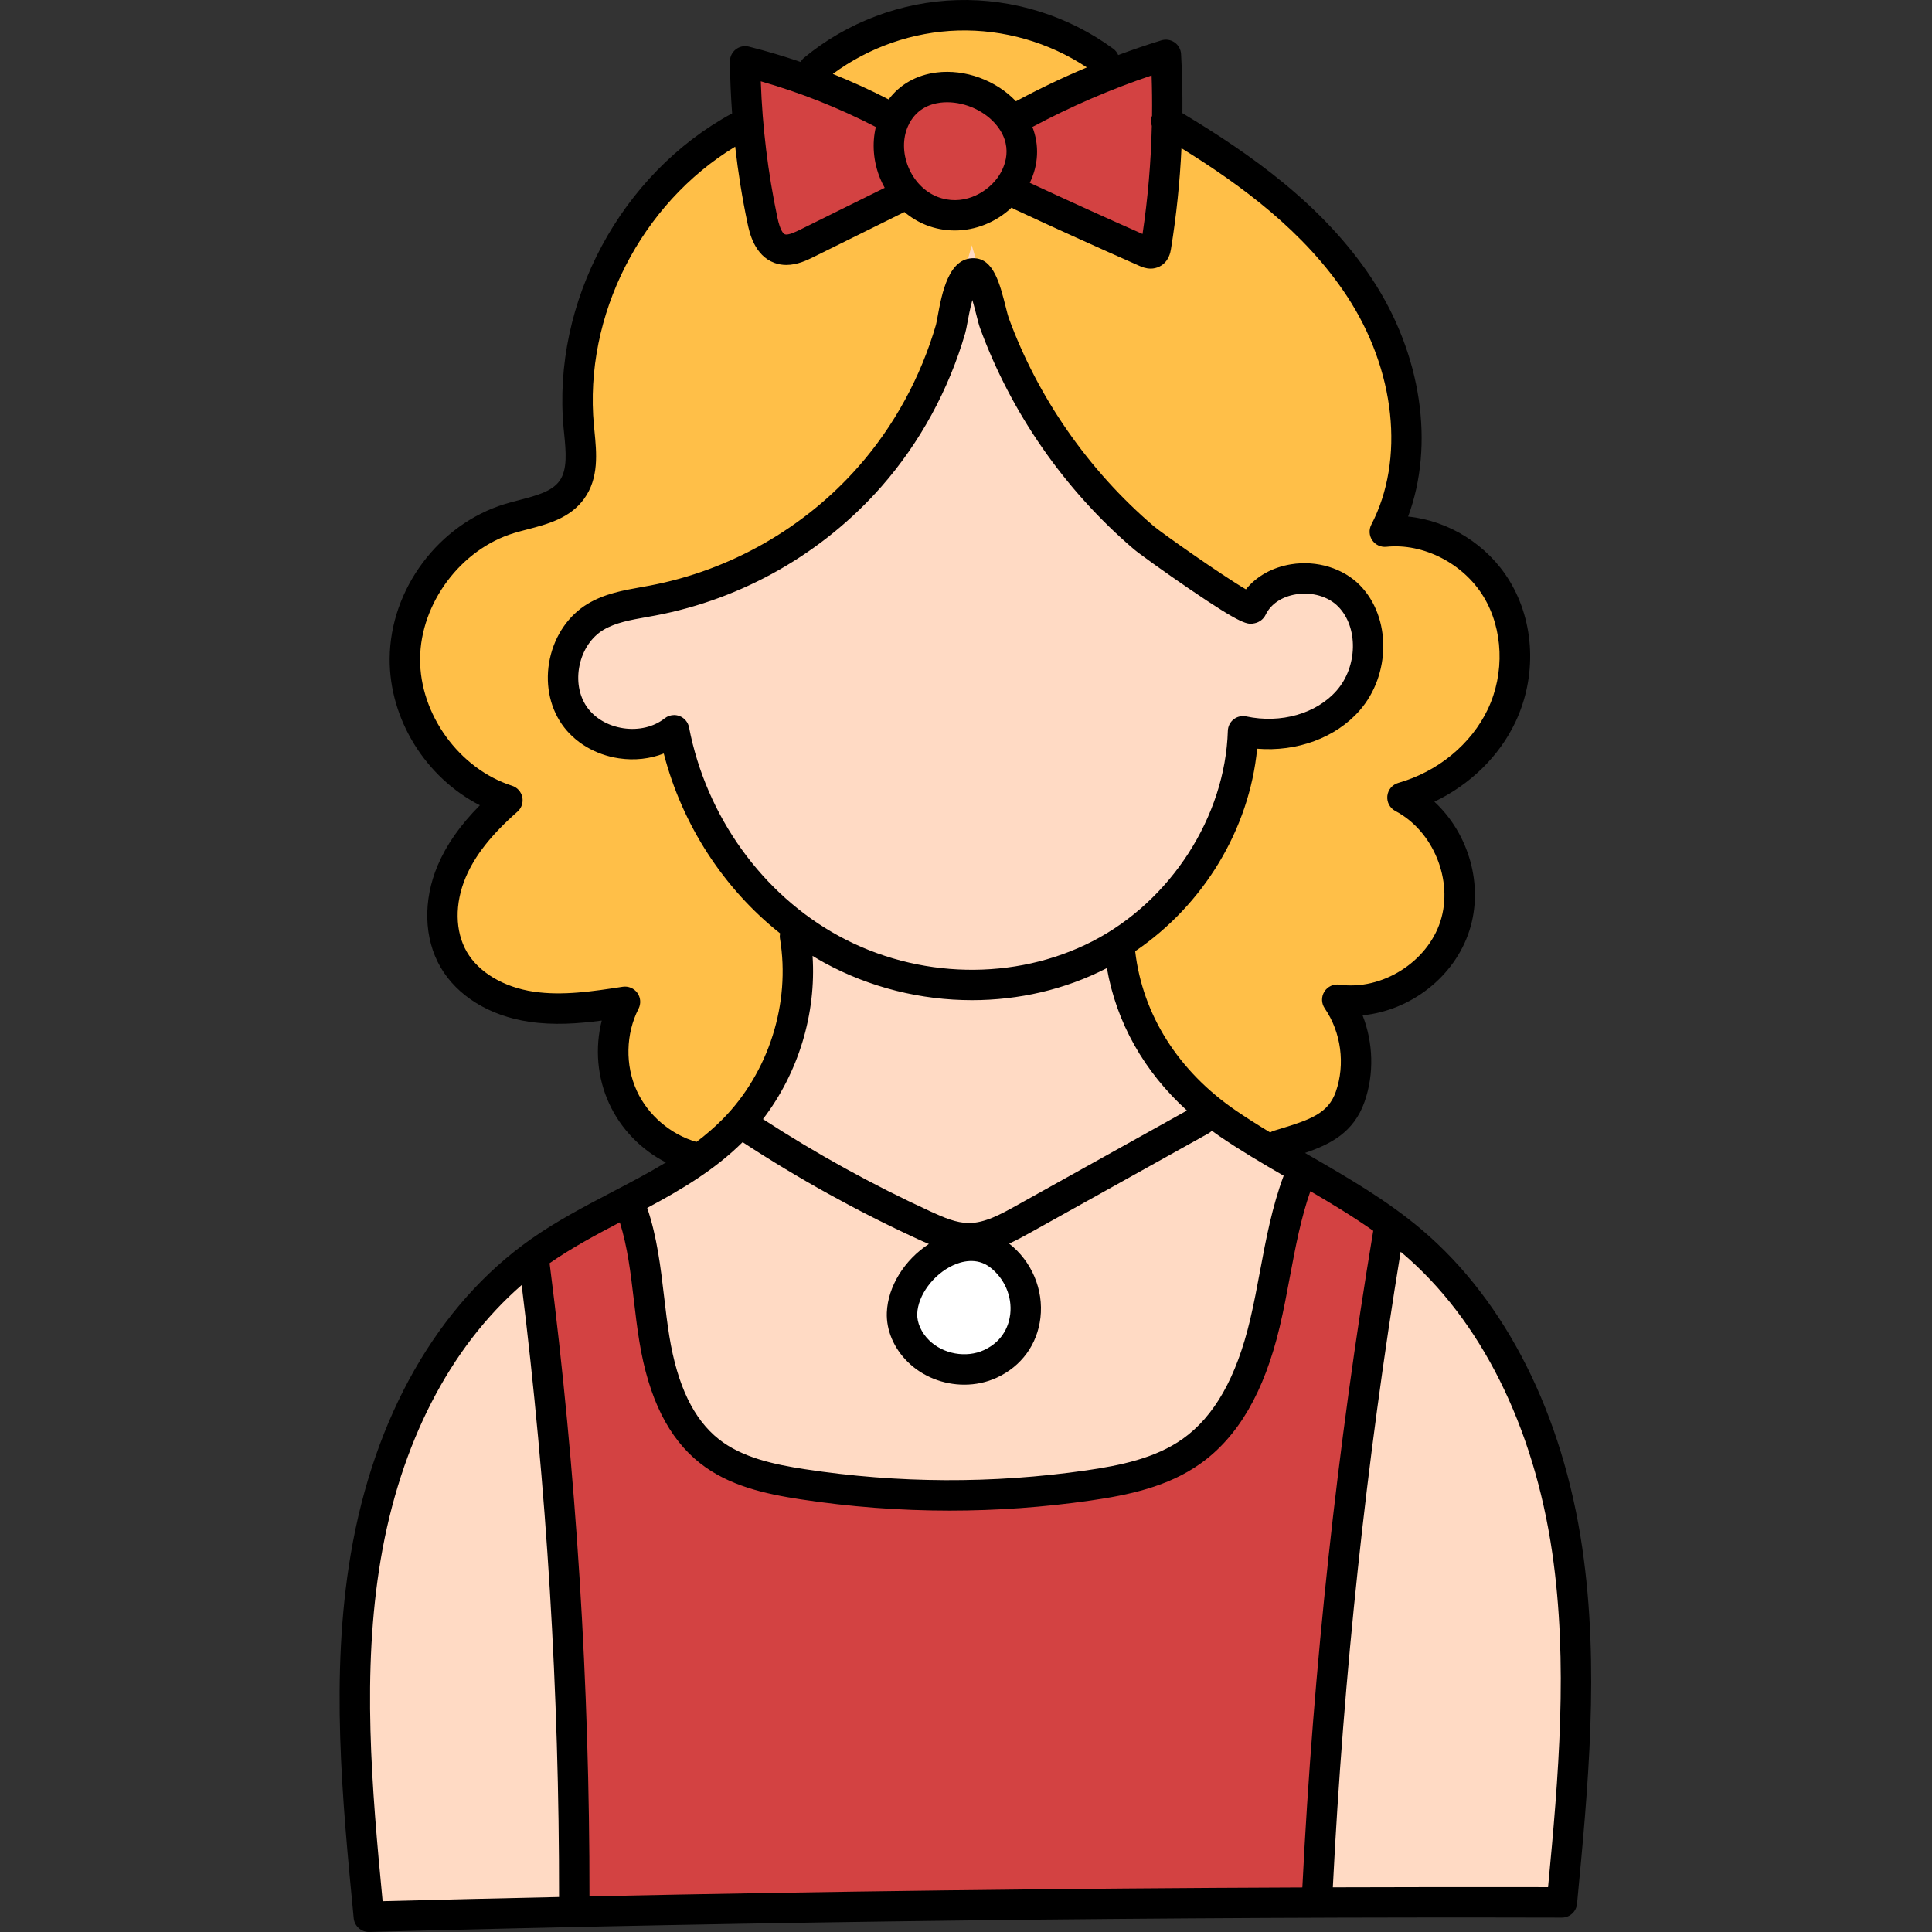 <svg height="512pt" viewBox="-90 0 512 512.001" width="512pt" xmlns="http://www.w3.org/2000/svg"><rect x="-90" y="0" width="512" height="512.001" fill="#333333" stroke="none"/><path d="m165.555 362.895c-4.582 0-9.004-1.77-12.137-4.852-2.891-2.848-4.469-6.508-4.332-10.043.234-6.363 5.172-13.215 11.742-16.285 1.516-.703 3.875-1.539 6.562-1.539 2.75 0 5.344.891 7.5 2.57 4.895 3.797 7.508 9.926 6.805 15.992-.656 5.656-4.035 10.277-9.27 12.684-2.086.961-4.465 1.473-6.871 1.473zm0 0" fill="#fff"/><path d="m62.223 502.555c.059-55.773-3.484-112.059-10.539-167.289l-.309-2.402 1.992-1.387c5.977-4.16 12.684-7.762 19.039-11.09l4.242-2.223 1.43 4.57c2.188 6.98 3.047 14.301 3.879 21.379l.035.305c.402 3.422.82 6.957 1.387 10.402 2.305 14.098 7.082 23.836 14.605 29.781 6.898 5.449 15.965 7.438 24.73 8.773 12.859 1.961 25.965 2.953 38.949 2.953 12.238 0 24.598-.883 36.73-2.629 9.527-1.367 19.441-3.414 27.41-9.082 9.203-6.543 15.559-17.613 19.426-33.848 1.059-4.438 1.895-8.934 2.699-13.281 1.516-8.059 2.941-15.66 5.57-23.129l1.605-4.562 4.18 2.434c5.168 3.012 11.219 6.629 16.953 10.668l2.051 1.445-.41 2.48c-9.535 57.234-15.84 115.629-18.742 173.562l-.188 3.785-3.793.016c-62.805.25-126.344 1.047-188.848 2.367l-4.09.09zm0 0" fill="#d34242"/><path d="m211.16 65.668c-9.609-4.258-19.684-8.828-29.941-13.59l-3.688-1.711 1.77-3.656c1.836-3.805 2.031-7.82.559-11.617l-1.277-3.301 3.121-1.672c10.352-5.531 21.188-10.215 32.203-13.914l5.074-1.703.195 5.352c.133 3.59.176 7.25.125 10.871l-.012.707-.254.664.223.66-.02.719c-.234 9.812-1.078 19.609-2.504 29.125l-.777 5.191zm0 0" fill="#d34242"/><path d="m163.035 57.039c-2.09 0-4.152-.395-6.133-1.18-4.367-1.727-7.977-5.41-9.902-10.113-1.891-4.656-1.898-9.734-.02-13.945 2.152-4.848 6.32-7.887 11.727-8.562.699-.09 1.465-.141 2.305-.141 6.211 0 12.629 3.043 16.348 7.75 5.355 6.781 3.578 14.129.129 18.746-3.418 4.59-8.957 7.445-14.453 7.445zm0 0" fill="#d34242"/><path d="m118.418 66.156c-.617 0-1.207-.098-1.75-.293-2.883-1.066-3.93-4.375-4.578-7.473-2.535-12.031-4.035-24.383-4.465-36.703l-.191-5.496 5.289 1.512c10.789 3.086 21.293 7.258 31.223 12.406l2.77 1.434-.723 3.039c-.855 3.617-.52 7.582.949 11.168.254.629.566 1.277 1.027 2.121l1.98 3.652-26.184 12.949c-1.742.871-3.609 1.684-5.348 1.684zm0 0" fill="#d34242"/><path d="m93.453 306.465c-8.004-2.309-14.855-8.18-18.324-15.699-3.617-7.867-3.414-17.547.531-25.266-5.797.836-11.758 1.75-17.73 1.75-2.539 0-4.867-.16-7.113-.492-9.148-1.359-16.844-6.039-20.578-12.52-3.746-6.484-3.938-15.188-.512-23.289 2.699-6.375 7.391-12.367 14.762-18.852-15.617-5.051-27.289-21.18-27.156-37.57.121-16.383 12.035-32.328 27.707-37.086 1.203-.363 2.406-.676 3.684-1.004 4.922-1.289 9.953-2.605 12.836-6.598 3.082-4.27 2.527-9.859 1.992-15.27l-.141-1.453c-2.844-30.473 12.969-61.68 39.348-77.668l5.348-3.242.703 6.215c.758 6.738 1.84 13.461 3.215 19.98.621 2.949 1.703 6.461 4.613 7.516.551.199 1.145.301 1.754.301 1.973 0 4.008-1 5.355-1.66l23.793-11.766 2.398-1.625 2.312 1.953c1.418 1.195 2.973 2.137 4.625 2.789 1.953.777 4.016 1.168 6.137 1.168 4.539 0 8.914-1.766 12.312-4.969l2.316-2.184s2.734 1.824 2.781 1.852c11.098 5.164 22.281 10.23 33.25 15.062.289.129.785.352 1.27.352.203 0 .379-.043.57-.141.516-.262.719-.875.859-1.711 1.391-8.574 2.309-17.406 2.73-26.25l.328-6.781 5.773 3.57c14.512 8.973 32.75 21.664 45.066 40.352 13.684 20.777 16.309 46.156 6.688 64.656.957-.051 1.895-.098 2.832-.098 10.637 0 21.148 5.988 26.785 15.262 5.898 9.723 6.414 22.918 1.328 33.625-4.902 10.293-14.711 18.387-26.246 21.652 11.703 6.227 17.926 21.484 13.867 34.078-3.684 11.441-15.262 19.746-27.527 19.746-1.211 0-2.426-.086-3.605-.25 5.031 7.434 6.344 17.27 3.395 25.723-2.77 7.938-9.59 10.004-17.488 12.395l-1.492.453c-.047.02-.094.051-.141.078l-2.07 1.242-2.066-1.254c-3.656-2.227-6.582-4.094-9.207-5.887-16.254-11.105-26.359-27.121-28.457-45.102l-.281-2.41 2.008-1.359c17.207-11.676 28.641-30.648 30.586-50.746l.379-3.926 3.93.324c.887.07 1.785.109 2.672.109 8.367 0 16.27-3.316 21.129-8.871 6.879-7.859 7.016-20.816.293-27.723-2.898-2.98-7.223-4.688-11.859-4.688-.98 0-1.969.078-2.934.234-3.926.633-7.297 2.48-9.496 5.207l-2.16 2.672-2.969-1.73c-6.629-3.867-22.852-15.324-25.031-17.176-8.934-7.648-16.859-16.434-23.57-26.121-6.668-9.594-12.059-19.945-16.02-30.773-.211-.594-.441-1.469-.852-3.098-1.066-4.211-2.52-9.969-4.637-10.051l-.125-.004c-3.273 0-4.746 7.984-5.535 12.273-.336 1.883-.469 2.316-.523 2.504-4.168 14.398-11.547 27.914-21.328 39.051-14.941 17.004-35.41 28.676-57.633 32.871-.777.145-1.547.289-2.328.422-4.605.82-8.934 1.594-12.766 3.895-4.094 2.457-7.078 6.809-8.188 11.945-1.105 5.133-.184 10.324 2.535 14.246 2.715 3.926 7.25 6.613 12.449 7.383.988.145 1.988.223 2.973.223 2.406 0 4.711-.43 6.852-1.27l4.203-1.648 1.133 4.371c4.656 18.008 15.113 34.176 29.438 45.523l1.875 1.484-.418 2.352c-.008.039-.016.078-.016.117 3.047 18.301-3.195 37.961-16.297 51.227-2.191 2.223-4.609 4.32-7.383 6.422l-1.598 1.203zm0 0" fill="#ffbf48"/><path d="m176.34 29.59c-3.832-4.043-9.707-6.555-15.332-6.555-.781 0-1.559.047-2.312.145-4.203.527-7.66 2.449-9.996 5.562l-2.023 2.699-3.004-1.543c-4.664-2.402-9.527-4.617-14.457-6.598l-6.652-2.664 5.762-4.262c10.199-7.551 22.785-11.914 35.441-12.285.594-.016 1.191-.023 1.785-.023 12.375 0 24.371 3.621 34.691 10.473l6.234 4.137-6.902 2.887c-6.25 2.609-12.453 5.57-18.434 8.801l-2.695 1.453zm0 0" fill="#ffbf48"/><g fill="#ffdac4"><path d="m259.219 499.969c2.844-56.355 8.906-113.172 18.016-168.875l1.078-6.582 5.297 4.051c.203.152.391.309.582.461 21.5 18.277 36.078 47.32 41.117 81.84 4.512 30.887 1.414 63.461-1.074 89.637l-.344 3.629-3.648-.008c-5.941-.012-11.891-.02-17.84-.02-13.043 0-26.102.027-39.18.07l-4.219.012zm0 0"/><path d="m167.594 261.004c-13.016 0-25.875-3.262-37.195-9.434-21.363-11.66-36.961-33.359-41.723-58.055-3.027 2.352-6.941 3.652-11.066 3.652-.992 0-1.996-.074-2.988-.223-5.176-.762-9.699-3.441-12.398-7.355-2.707-3.914-3.629-9.09-2.531-14.191 1.117-5.125 4.086-9.457 8.152-11.898 3.844-2.309 8.387-3.117 12.777-3.898l2.348-.418c22.195-4.195 42.676-15.883 57.629-32.895 9.785-11.141 17.168-24.668 21.352-39.113.148-.496.301-1.332.508-2.457.301-1.688.785-4.152 1.367-6.27l3.695-13.438 3.996 13.352c.43 1.438.805 2.914 1.055 3.891l.059.227c.316 1.273.613 2.449.863 3.133 3.957 10.805 9.348 21.16 16.016 30.777 6.738 9.707 14.672 18.492 23.582 26.109 1.07.918 7.684 5.715 14.293 10.215 9.82 6.703 13.094 8.387 14.082 8.586.062-.012.125-.027.191-.039.117-.027.152-.07.172-.113 1.922-4 5.922-6.773 10.969-7.586.98-.156 1.98-.238 2.969-.238 4.594 0 8.883 1.703 11.773 4.668 6.816 7.008 6.68 19.664-.293 27.645-4.926 5.629-12.582 8.855-21.012 8.859-2.273 0-4.562-.242-6.805-.723-.758 24.133-16.051 47.934-38.09 59.246-10.18 5.223-21.852 7.984-33.746 7.984zm0 0"/><path d="m161.652 396.262c-12.977 0-26.07-.988-38.922-2.945-8.781-1.348-17.844-3.336-24.707-8.758-7.508-5.938-12.277-15.664-14.59-29.742-.562-3.484-.984-7.055-1.391-10.504l-.023-.203c-.848-7.23-1.719-14.691-3.984-21.777l-.512-.488-.012-1.73v-2.398l2.113-1.129c8.449-4.523 17.25-9.684 24.359-16.742l2.297-2.281 2.711 1.773c14.695 9.617 30.145 18.168 45.918 25.41.938.438 1.863.855 2.797 1.246l6.992 2.926-6.363 4.121c-5.449 3.527-9.109 9.402-9.316 14.961-.137 3.555 1.453 7.23 4.355 10.09 3.145 3.098 7.582 4.871 12.176 4.871 2.414 0 4.801-.508 6.898-1.473 5.258-2.422 8.652-7.066 9.309-12.738.699-6.066-1.902-12.207-6.789-16.023l-5.191-4.055 5.992-2.738c1.938-.887 3.809-1.914 5.562-2.895l46.941-26.148c.023-.02 2.473-2.473 2.473-2.473l3.254 2.363c.422.309.84.617 1.281.914 5.664 3.871 11.695 7.41 16.902 10.426l2.926 1.691-1.18 3.164c-2.996 8.047-4.621 16.785-6.059 24.496l-.062.352c-.797 4.258-1.621 8.664-2.637 12.934-3.867 16.211-10.211 27.27-19.402 33.812-7.949 5.652-17.863 7.699-27.387 9.07-12.133 1.738-24.488 2.621-36.73 2.621zm0 0"/><path d="m166.59 328.109c-3.969-.039-7.629-1.566-11.656-3.414-15.453-7.105-30.566-15.441-44.922-24.773l-3.625-2.355 2.633-3.434c8.785-11.434 13.273-26.215 12.324-40.547l-.508-7.645 6.562 3.953c.961.578 1.961 1.18 2.949 1.711 11.316 6.184 24.188 9.441 37.246 9.441 11.875 0 23.508-2.734 33.645-7.914l.133-.066 4.914-2.984 1 5.785c2.328 13.465 9.23 25.734 19.957 35.48l4.121 3.746-50.062 27.891c-4.098 2.289-9.18 5.125-14.473 5.125zm0 0"/><path d="m7.422 504.223c-2.578-26.754-5.785-60.047-.473-91.598 5.355-31.766 18.727-57.73 38.668-75.082l5.672-4.938.922 7.461c6.668 53.84 10.012 108.57 9.941 162.668l-.004 3.91-3.91.086c-18.375.398-33.223.75-46.73 1.105l-3.73.102zm0 0"/></g><path d="m329.328 410.277c-5.184-35.492-20.25-65.426-42.43-84.285-9.246-7.863-19.793-13.949-29.992-19.836-.355-.203-.719-.414-1.074-.621 6.699-2.254 12.953-5.434 15.793-13.57 2.57-7.359 2.309-15.641-.527-22.895 12.66-1.25 24.332-10.121 28.297-22.418 3.883-12.039-.141-25.73-9.27-34.191 9.395-4.477 17.141-11.984 21.445-21.039 5.754-12.102 5.172-26.461-1.52-37.477-5.832-9.602-16.109-15.957-26.887-17.055 7.062-19.035 3.594-43.012-9.504-62.891-12.996-19.727-32.504-33.32-50.305-44.008.043-5.23-.059-10.461-.359-15.68-.07-1.238-.707-2.375-1.727-3.082-1.016-.707-2.305-.906-3.488-.539-3.848 1.184-7.66 2.492-11.438 3.895-.277-.637-.703-1.219-1.305-1.66-11.914-8.75-26.613-13.328-41.398-12.898-14.777.434-29.188 5.863-40.574 15.293-.379.316-.672.691-.906 1.094-4.512-1.539-9.086-2.902-13.711-4.062-1.207-.301-2.492-.027-3.473.742-.98.773-1.547 1.957-1.539 3.207.043 4.582.25 9.168.582 13.746-29.48 15.992-47.777 49.98-44.656 83.43l.148 1.488c.461 4.656.938 9.469-1.246 12.492-2.043 2.824-6.188 3.902-10.578 5.043-1.254.328-2.555.664-3.828 1.051-17.59 5.348-30.457 22.566-30.594 40.953-.121 16.18 9.629 31.609 23.906 38.902-5.266 5.324-8.871 10.492-11.188 15.965-3.918 9.27-3.645 19.324.734 26.898 4.422 7.656 12.988 12.945 23.5 14.504 6.535.973 12.969.512 19.258-.316-1.852 7.277-1.207 15.113 1.965 22.004 3.109 6.758 8.492 12.254 15.039 15.602-4.578 2.77-9.422 5.309-14.395 7.906-7.172 3.754-14.59 7.633-21.375 12.41-24.645 17.348-41.609 47.027-47.77 83.57-5.422 32.176-2.258 64.828.797 96.41.203 2.07 1.945 3.641 4.012 3.641h.109c104.844-2.793 211.18-4.082 316.047-3.809h.012c2.074 0 3.812-1.582 4.012-3.648 2.949-30.855 6-62.758 1.398-94.266zm-222.523-107.594c14.789 9.68 30.391 18.328 46.434 25.699.973.449 1.945.883 2.922 1.293-6.438 4.168-10.879 11.25-11.141 18.168-.176 4.676 1.848 9.449 5.551 13.094 3.984 3.922 9.484 6.02 14.977 6.02 2.938 0 5.871-.598 8.574-1.84 6.559-3.016 10.789-8.816 11.609-15.914.859-7.441-2.32-14.961-8.301-19.637 2.105-.953 4.062-2.043 5.848-3.035l47.004-26.188c.336-.188.621-.426.879-.684.625.449 1.238.91 1.879 1.348 5.562 3.805 11.402 7.25 17.145 10.574-3.062 8.219-4.688 16.824-6.242 25.16-.809 4.324-1.645 8.793-2.664 13.086-3.621 15.223-9.457 25.52-17.828 31.477-7.254 5.16-16.609 7.074-25.637 8.371-24.727 3.555-49.785 3.445-74.484-.32-8.223-1.254-16.684-3.086-22.824-7.941-6.691-5.289-10.984-14.203-13.117-27.25-.566-3.457-.988-7.051-1.398-10.531-.91-7.766-1.852-15.797-4.469-23.508-.004-.004-.004-.008-.008-.012 8.973-4.797 17.883-10.074 25.293-17.43zm92.703-53.227c-20.539 10.543-46.289 10.008-67.199-1.402-20.32-11.086-35.164-31.754-39.703-55.289-.266-1.387-1.238-2.527-2.559-3.02-.457-.168-.93-.25-1.398-.25-.898 0-1.785.301-2.508.875-2.859 2.27-6.844 3.223-10.93 2.621-4.09-.605-7.621-2.676-9.703-5.676-2.078-3.004-2.773-7.039-1.902-11.078.871-4.039 3.168-7.434 6.301-9.312 3.207-1.922 7.195-2.633 11.418-3.383.785-.141 1.566-.281 2.344-.426 23.121-4.371 44.406-16.512 59.934-34.188 10.164-11.566 17.836-25.621 22.188-40.641.199-.68.367-1.594.602-2.855.215-1.172.691-3.746 1.293-5.926.438 1.473.828 3.02 1.066 3.961.375 1.488.672 2.66.98 3.508 4.082 11.145 9.629 21.809 16.492 31.695 6.941 10 15.105 19.043 24.262 26.871 1.281 1.098 8.098 6.016 14.645 10.48 14.336 9.781 15.543 9.535 17.363 9.148 1.289-.27 2.355-1.102 2.926-2.273 1.363-2.824 4.289-4.785 8.02-5.391 4.285-.691 8.594.562 11.234 3.273 5.328 5.477 5.125 15.859-.441 22.219-5.359 6.125-14.766 8.824-23.973 6.859-1.168-.25-2.387.035-3.328.77-.941.738-1.504 1.855-1.539 3.051-.684 22.695-15.102 45.109-35.883 55.777zm-71.062 5.676c12.105 6.605 25.68 9.922 39.145 9.922 12.367-.004 24.648-2.801 35.602-8.426.051-.023.098-.051.148-.078 2.496 14.398 9.832 27.426 21.215 37.754l-45.199 25.184c-3.93 2.188-8.398 4.691-12.703 4.625-3.215-.031-6.453-1.402-10.047-3.059-15.332-7.043-30.246-15.277-44.414-24.48 9.375-12.207 14.156-27.891 13.145-43.25 1.027.621 2.059 1.234 3.109 1.809zm34.074 80.211c2.148-1.004 6.297-2.262 9.918.555 3.801 2.957 5.824 7.699 5.285 12.383-.289 2.488-1.578 7.031-6.973 9.512-4.691 2.16-10.801 1.062-14.527-2.602-2.059-2.027-3.238-4.66-3.148-7.043.188-4.875 4.246-10.379 9.445-12.805zm52.785-304.676c-.344.891-.348 1.84-.062 2.707-.227 9.586-1.039 19.16-2.457 28.633-9.98-4.418-20.012-8.973-29.879-13.562 2.316-4.797 2.547-9.992.691-14.797 10.121-5.406 20.711-9.992 31.59-13.652.121 3.555.16 7.113.117 10.672zm-64.602 13.559c-1.484-3.637-1.512-7.57-.074-10.797 2.004-4.504 5.766-5.871 8.57-6.223.598-.074 1.203-.109 1.816-.109 4.961 0 10.188 2.414 13.203 6.234 4.961 6.281 1.305 12.203.066 13.867-3.109 4.18-9.414 7.512-15.914 4.938-3.363-1.332-6.16-4.215-7.668-7.91zm13.172-36.141c12.082-.344 24.102 3.113 34.152 9.781-6.406 2.684-12.68 5.684-18.789 8.973-5.258-5.547-13.465-8.586-21.043-7.633-5.328.672-9.707 3.164-12.695 7.137-4.82-2.484-9.762-4.734-14.793-6.754 9.578-7.086 21.234-11.152 33.168-11.504zm-21.77 25.57c-1.043 4.387-.68 9.176 1.133 13.617.352.867.77 1.695 1.219 2.504l-22.465 11.113c-.922.457-3.086 1.523-3.969 1.207-.43-.156-1.27-.953-2.023-4.531-2.492-11.828-3.965-23.922-4.383-36.02 10.531 3.008 20.762 7.074 30.488 12.109zm-63.34 255.438c-3.121-6.785-2.945-15.125.457-21.77.688-1.348.566-2.969-.32-4.199-.887-1.227-2.383-1.848-3.879-1.625-7.828 1.203-15.926 2.445-23.621 1.297-7.945-1.18-14.566-5.129-17.703-10.562-3.121-5.398-3.227-12.77-.285-19.723 2.449-5.797 6.809-11.328 13.719-17.414 1.09-.957 1.578-2.43 1.281-3.848-.297-1.422-1.332-2.574-2.715-3.016-14.004-4.488-24.48-18.961-24.371-33.668.113-14.707 10.809-29.023 24.879-33.297 1.113-.34 2.277-.645 3.512-.965 5.316-1.383 11.344-2.949 15.082-8.129 3.973-5.496 3.312-12.141 2.734-18.004l-.141-1.445c-2.719-29.145 12.508-58.75 37.438-73.859.777 6.84 1.863 13.645 3.281 20.363.492 2.324 1.793 8.5 7.164 10.449 1.055.383 2.102.535 3.113.535 2.941 0 5.574-1.301 7.18-2.094l24.02-11.887c.031-.016.059-.035.09-.055 1.723 1.457 3.652 2.633 5.727 3.453 2.465.977 5.043 1.445 7.609 1.445 5.477 0 10.898-2.141 15.062-6.059.18.125.363.242.566.34 11.023 5.133 22.266 10.227 33.418 15.145.469.203 1.555.684 2.887.684.73 0 1.535-.145 2.352-.559 2.473-1.254 2.887-3.805 3.023-4.645 1.434-8.832 2.355-17.758 2.781-26.707 15.902 9.836 32.629 22.16 43.824 39.156 12.898 19.586 15.445 43.371 6.488 60.605-.684 1.316-.59 2.902.242 4.129.836 1.227 2.277 1.898 3.75 1.742 9.812-1.02 20.406 4.418 25.754 13.223 5.215 8.586 5.66 20.297 1.125 29.828-4.402 9.262-13.266 16.559-23.715 19.52-1.586.449-2.738 1.82-2.91 3.461-.172 1.641.672 3.219 2.133 3.988 10.07 5.297 15.422 18.418 11.926 29.246-3.492 10.832-15.5 18.352-26.77 16.77-1.582-.219-3.145.508-3.988 1.867-.84 1.359-.801 3.086.102 4.402 4.359 6.355 5.488 14.82 2.949 22.098-2 5.73-6.711 7.406-14.867 9.879l-1.586.48c-.344.105-.652.266-.945.445-3.066-1.855-6.105-3.766-9.027-5.762-15.348-10.484-24.789-25.453-26.75-42.266 18.113-12.289 30.254-32.297 32.324-53.668 10.508.871 20.805-2.871 27.137-10.109 8.316-9.508 8.387-24.688.152-33.152-4.445-4.566-11.457-6.715-18.301-5.613-4.965.805-9.16 3.164-11.965 6.641-6.414-3.734-22.484-15.082-24.457-16.77-8.637-7.383-16.332-15.91-22.879-25.344-6.473-9.32-11.703-19.371-15.547-29.867-.164-.453-.453-1.598-.734-2.707-1.598-6.328-3.25-12.871-8.352-13.062-6.816-.281-8.594 9.242-9.754 15.531-.156.836-.328 1.785-.414 2.082-4.027 13.887-11.117 26.875-20.504 37.559-14.348 16.332-34.012 27.547-55.371 31.586-.75.141-1.504.277-2.262.41-4.754.848-9.672 1.723-14.152 4.41-5.039 3.02-8.695 8.316-10.035 14.523-1.336 6.211-.188 12.543 3.156 17.371s8.863 8.129 15.148 9.059c4.129.613 8.238.152 11.875-1.277 4.895 18.941 15.914 35.84 30.828 47.66-.082.445-.105.914-.027 1.391 2.844 17.145-2.977 35.477-15.188 47.84-2.172 2.199-4.5 4.191-6.949 6.043-6.84-1.973-12.832-7.074-15.805-13.531zm-4.504 34.84c2.047 6.543 2.871 13.402 3.719 20.645.422 3.566.852 7.254 1.449 10.891 2.473 15.125 7.73 25.68 16.074 32.273 7.613 6.02 17.289 8.164 26.609 9.586 13.117 2 26.328 3 39.547 3 12.457 0 24.922-.887 37.301-2.668 10.031-1.441 20.512-3.625 29.16-9.781 10.035-7.141 16.906-18.977 21-36.18 1.066-4.484 1.918-9.055 2.742-13.473 1.477-7.887 2.887-15.375 5.402-22.539 5.652 3.293 11.312 6.715 16.66 10.488-9.559 57.387-15.875 115.91-18.789 174.02-62.898.246-126.066 1.035-188.922 2.363.062-55.91-3.488-112.344-10.562-167.793 5.805-4.047 12.27-7.512 18.609-10.832zm-63.371 89.355c5.18-30.715 18.324-56.172 37.355-72.734 6.641 53.629 9.973 108.148 9.91 162.172-15.609.34-31.203.703-46.754 1.113-2.883-29.891-5.543-60.676-.512-90.551zm309.359 86.828c-18.969-.039-37.992-.012-57.035.047 2.836-56.23 8.879-112.844 17.973-168.426.16.133.328.262.488.395 20.684 17.594 34.773 45.758 39.676 79.312 4.281 29.316 1.684 59.438-1.102 88.672zm0 0"/></svg>
